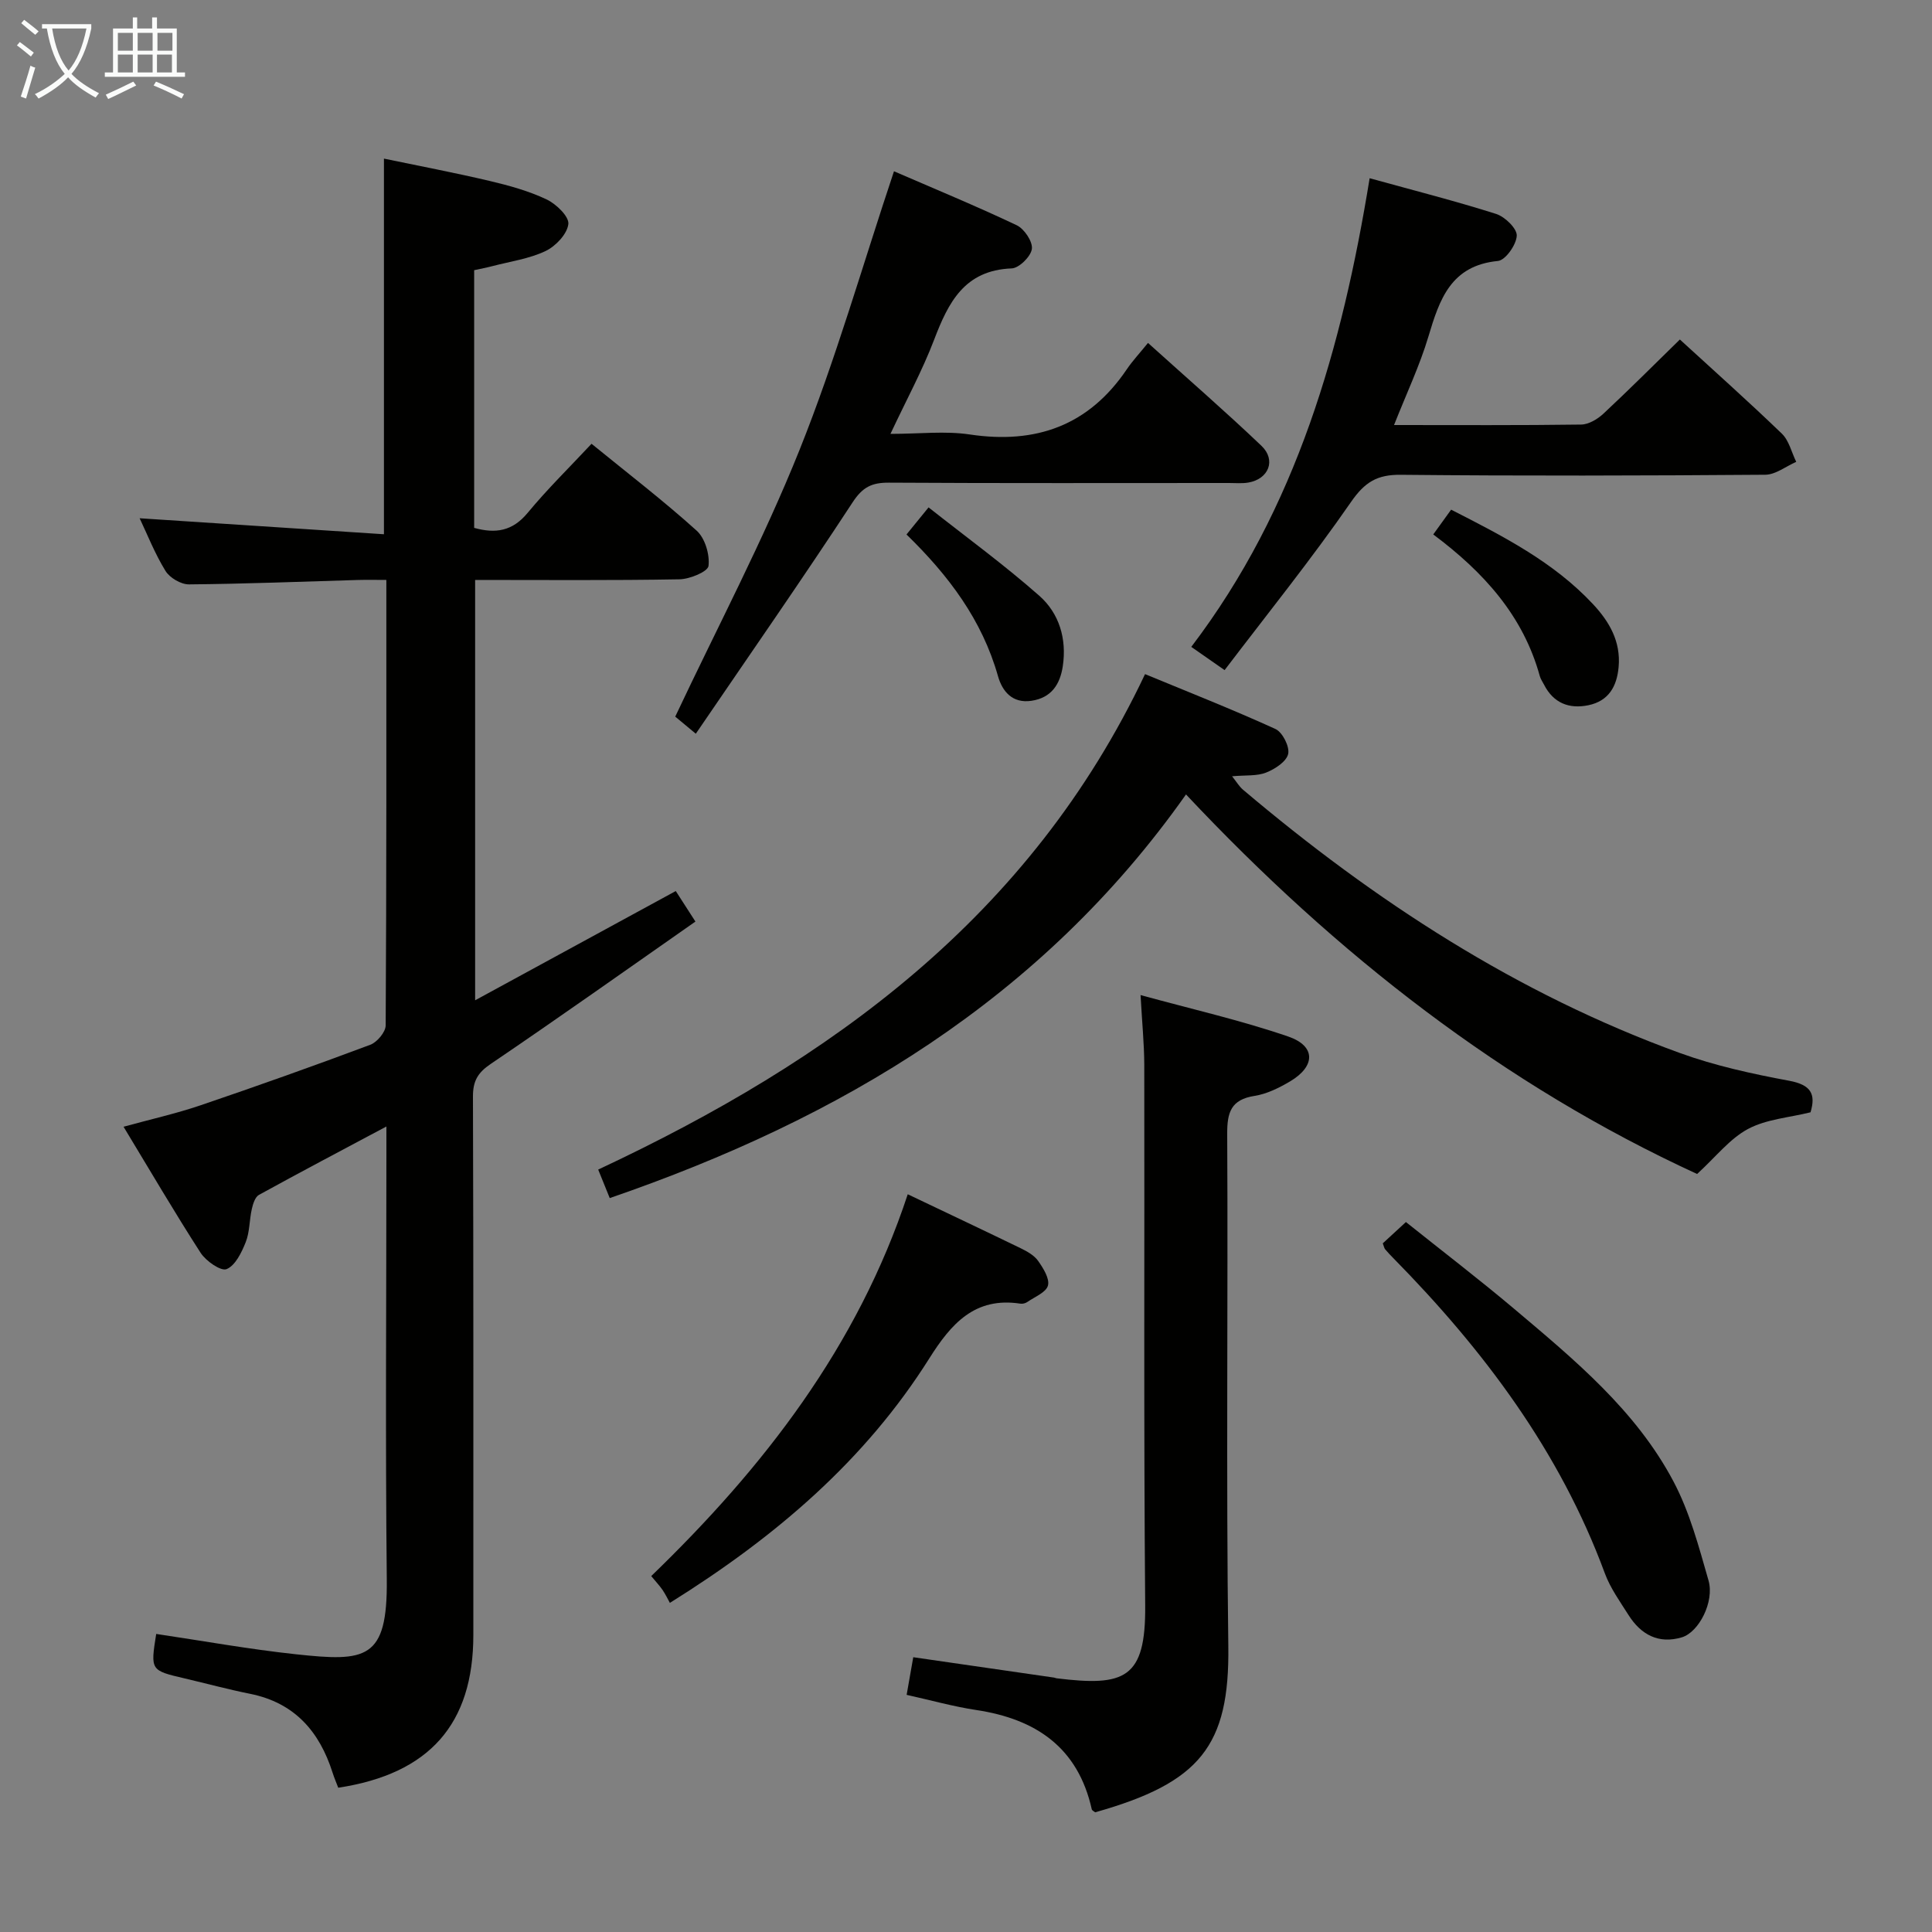 <svg enable-background="new 0 0 400 400" viewBox="0 0 400 400" xmlns="http://www.w3.org/2000/svg"><rect x="0" y="0" width="400" height="400" fill="#808080" stroke="none"/><g fill="#010100"><path d="m80 233.23c-9.22 4.91-17.85 9.46-26.39 14.16-.8.44-1.24 1.88-1.48 2.95-.51 2.26-.42 4.73-1.26 6.84-.85 2.14-2.15 4.84-3.96 5.58-1.17.48-4.27-1.67-5.37-3.37-5.4-8.37-10.43-16.98-15.96-26.11 5.62-1.55 10.88-2.72 15.94-4.44 11.77-4 23.49-8.17 35.14-12.53 1.41-.53 3.18-2.63 3.19-4.01.18-30.48.14-60.96.14-92.23-2.12 0-4.04-.05-5.96.01-11.64.34-23.28.81-34.92.91-1.65.01-3.97-1.36-4.85-2.79-2.22-3.61-3.79-7.62-5.35-10.9 16.9 1.11 33.69 2.21 50.58 3.31 0-26.59 0-51.82 0-77.77 7.2 1.5 14.58 2.9 21.88 4.62 4.02.95 8.09 2.07 11.8 3.83 1.98.94 4.68 3.54 4.5 5.1-.24 2.07-2.62 4.58-4.71 5.58-3.38 1.61-7.26 2.15-10.94 3.11-1.26.33-2.53.57-3.85.86v53.35c4.44 1.24 7.94.68 11.06-3.09 4.11-4.97 8.74-9.5 13.24-14.32 7.46 6.08 14.86 11.76 21.77 17.99 1.73 1.56 2.73 4.95 2.45 7.3-.15 1.19-3.89 2.74-6.03 2.77-13.97.25-27.95.13-42.29.13v87.03c14.1-7.68 27.74-15.1 41.54-22.62 1.03 1.61 2.27 3.52 4.07 6.32-14.32 10.01-28.25 19.9-42.39 29.48-2.69 1.82-3.68 3.55-3.67 6.75.12 37.16.08 74.32.08 111.47 0 18.43-9.06 28.75-27.97 31.63-.38-1-.83-2.04-1.17-3.11-2.72-8.55-7.88-14.48-17.06-16.33-4.55-.91-9.03-2.13-13.56-3.19-7.09-1.66-7.1-1.65-5.9-9.21 9.64 1.43 19.25 3.17 28.94 4.21 14.46 1.55 18.98 1.2 18.8-15.52-.31-29.15-.08-58.31-.08-87.46 0-1.81 0-3.62 0-6.29z"/><path d="m245.55 164.48c-29.96 42.46-71.56 67.13-119.31 83.57-.79-1.95-1.58-3.89-2.39-5.9 48.15-22.56 89.42-52.28 113.22-102.58 8.82 3.65 18.02 7.27 27 11.36 1.46.67 2.97 3.66 2.63 5.17-.36 1.58-2.73 3.13-4.56 3.85-1.91.76-4.21.51-7.05.77.95 1.19 1.48 2.12 2.25 2.77 27.23 23.04 56.78 42.3 90.48 54.53 7.28 2.64 14.98 4.32 22.62 5.74 4.49.84 5.55 2.73 4.41 6.53-4.43 1.1-9.14 1.42-12.94 3.45-3.77 2.01-6.62 5.73-10.54 9.32-39.94-18.35-74.59-45.32-105.82-78.58z"/><path d="m236.14 206.02c10.6 2.91 20.77 5.22 30.57 8.58 5.75 1.97 5.68 6.16.37 9.3-2.26 1.33-4.78 2.59-7.32 2.99-4.91.76-5.71 3.42-5.68 7.92.19 35.33-.24 70.66.23 105.98.28 20.71-5.88 28.31-27.57 34.43-.24-.2-.64-.38-.7-.62-2.86-12.82-11.58-18.7-23.92-20.56-4.71-.71-9.33-2.01-14.41-3.14.49-2.76.9-5.14 1.37-7.79 9.91 1.43 19.54 2.82 29.17 4.22.16.02.32.12.48.14 14.1 1.73 18.5.14 18.37-15.07-.32-37.32-.12-74.65-.19-111.98-.02-4.31-.45-8.6-.77-14.4z"/><path d="m144.06 151.91c-2.3-1.9-3.56-2.95-4.26-3.54 8.75-18.57 18.22-36.48 25.72-55.18 7.51-18.73 13.05-38.25 19.57-57.73 8.14 3.53 16.87 7.13 25.4 11.17 1.57.74 3.34 3.38 3.15 4.9-.2 1.56-2.65 3.99-4.19 4.04-9.78.38-13.1 7.04-16.06 14.79-2.41 6.32-5.67 12.31-9.03 19.47 6.03 0 11.32-.64 16.4.12 13.71 2.05 24.64-1.82 32.53-13.49 1.21-1.78 2.7-3.37 4.39-5.46 8.33 7.51 16.07 14.23 23.49 21.3 3.09 2.95 1.5 6.89-2.72 7.61-1.3.22-2.66.09-3.99.09-23.48 0-46.96.07-70.44-.07-3.5-.02-5.42.9-7.48 4.05-10.46 15.97-21.38 31.64-32.48 47.93z"/><path d="m288.62 88c13.42 0 26.08.08 38.74-.1 1.57-.02 3.41-1.13 4.63-2.27 5.34-4.98 10.5-10.15 15.81-15.34 6.95 6.37 14.16 12.79 21.11 19.49 1.49 1.43 2.01 3.87 2.98 5.84-2.13.93-4.26 2.65-6.4 2.67-25.16.19-50.33.26-75.49.01-4.89-.05-7.44 1.52-10.28 5.62-8.21 11.86-17.28 23.12-26.18 34.82-2.77-1.93-4.49-3.13-6.9-4.81 21.86-28.72 31.24-62.11 36.93-97.03 9.34 2.58 17.84 4.74 26.18 7.39 1.83.58 4.34 3.02 4.28 4.5-.08 1.88-2.34 5.09-3.9 5.24-9.75.95-12.09 7.94-14.39 15.64-1.79 5.99-4.5 11.71-7.12 18.33z"/><path d="m187.94 247.26c8.47 4.04 15.96 7.57 23.41 11.19 1.32.64 2.77 1.46 3.58 2.6 1.06 1.51 2.41 3.65 2.04 5.1-.37 1.42-2.73 2.34-4.27 3.41-.38.27-.98.42-1.43.35-9.45-1.46-14.36 4.18-18.86 11.32-13.29 21.1-31.73 36.91-53.72 50.63-.37-.67-.87-1.72-1.51-2.67-.65-.94-1.45-1.78-2.35-2.88 23.25-22.47 42.69-47.46 53.11-79.05z"/><path d="m286.29 257.42c1.35-1.25 2.8-2.57 4.79-4.41 7.52 6.01 15.14 11.84 22.46 18.01 12.46 10.52 25.17 21.01 32.94 35.71 3.36 6.34 5.25 13.53 7.25 20.49 1.26 4.39-1.99 10.71-5.52 11.77-4.81 1.44-8.47-.55-11.04-4.61-1.77-2.8-3.77-5.57-4.9-8.63-9.34-25.31-25.11-46.27-43.81-65.28-.58-.59-1.16-1.19-1.69-1.83-.19-.24-.24-.6-.48-1.22z"/><path d="m296.74 110.65c1.37-1.89 2.42-3.35 3.7-5.13 10.71 5.47 21.2 10.8 29.39 19.58 3.36 3.6 5.76 7.71 5.29 12.98-.36 4.07-2.09 7.06-6.26 7.93-3.98.82-7.23-.43-9.18-4.25-.3-.59-.71-1.16-.88-1.78-3.43-12.47-11.57-21.49-22.06-29.33z"/><path d="m187.68 110.66c1.45-1.78 2.6-3.19 4.57-5.61 7.75 6.12 15.64 11.87 22.93 18.3 4.12 3.64 5.71 8.91 4.86 14.58-.57 3.78-2.37 6.54-6.48 7.16-4 .6-6.06-2-6.94-5.11-3.28-11.59-10.17-20.79-18.94-29.32z"/></g><path d="m6.4 11.7c-1-.8-1.9-1.6-2.9-2.3l.6-.7c.9.7 1.9 1.4 2.9 2.2zm-2.1 8.3c.7-2.1 1.4-4.2 2-6.4.2.1.6.3 1 .4-.7 2.3-1.3 4.4-1.9 6.4zm3-12.8c-1.1-.9-2.1-1.7-2.9-2.4l.6-.7c1 .8 2 1.5 3 2.4zm1.4-1.3v-.9h10.2v.9c-.9 4.2-2.3 7.3-4.1 9.4 1.3 1.4 3.2 2.7 5.7 4-.2.2-.4.5-.7.9-2.5-1.4-4.4-2.7-5.7-4.2-1.4 1.5-3.5 3-6.1 4.4 0 0 0 0-.1-.1-.3-.4-.5-.7-.7-.8 2.7-1.3 4.7-2.8 6.2-4.2-1.8-2.2-3-5.3-3.7-9.4zm9.2 0h-7.1c.6 3.8 1.7 6.7 3.4 8.7 1.7-2 2.9-4.8 3.7-8.7z" fill="#fafbfa"/><path d="m31.6 3.6h.9v2.3h4.1v9.1h1.7v.9h-16.6v-.9h1.7v-9.1h4.1v-2.3h.9v2.3h3.1v-2.3zm-4 13.3.6.8c-1.9.9-3.8 1.9-5.8 2.8-.2-.3-.3-.6-.5-.9 2-.9 3.9-1.8 5.7-2.7zm-3.2-10.1v3.7h3.1v-3.7zm0 4.5v3.7h3.1v-3.7zm4.1-4.5v3.7h3.1v-3.7zm0 4.5v3.7h3.1v-3.7zm9.1 9.1c-2.1-1.1-4.1-2-5.8-2.7l.5-.8c2.2.9 4.1 1.8 5.8 2.6zm-1.9-13.6h-3.1v3.7h3.1zm-3.2 4.5v3.7h3.1v-3.7z" fill="#fafbfa"/></svg>